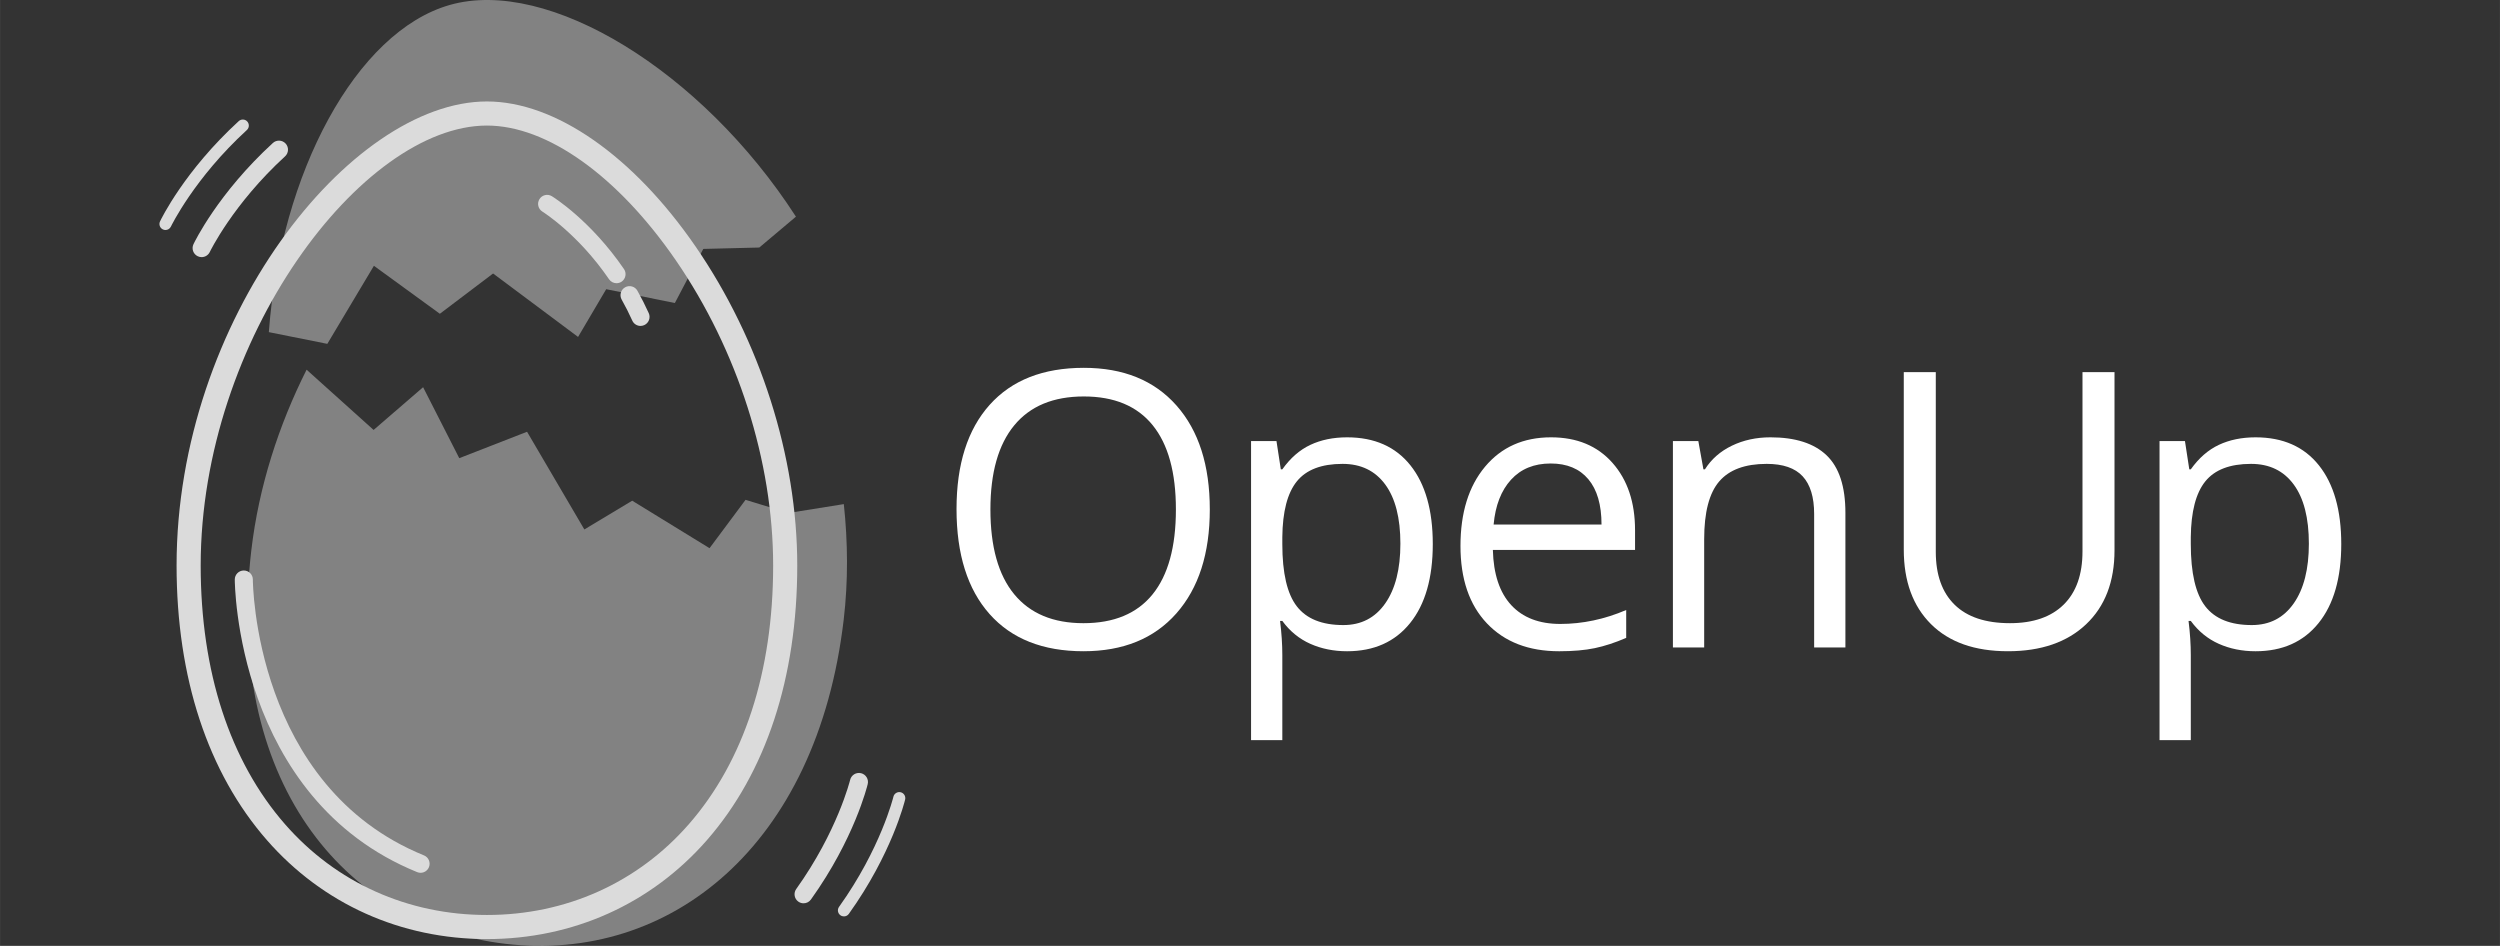 <?xml version="1.0" encoding="UTF-8" standalone="no"?>
<!-- Generator: Adobe Illustrator 16.0.4, SVG Export Plug-In . SVG Version: 6.00 Build 0)  -->

<svg
   xmlns:dc="http://purl.org/dc/elements/1.1/"
   xmlns:cc="http://creativecommons.org/ns#"
   xmlns:rdf="http://www.w3.org/1999/02/22-rdf-syntax-ns#"
   xmlns:svg="http://www.w3.org/2000/svg"
   xmlns="http://www.w3.org/2000/svg"
   xmlns:sodipodi="http://sodipodi.sourceforge.net/DTD/sodipodi-0.dtd"
   xmlns:inkscape="http://www.inkscape.org/namespaces/inkscape"
   version="1.1"
   id="Layer_2"
   x="0px"
   y="0px"
   width="78.592mm"
   height="29.735mm"
   viewBox="0 0 297.039 112.386"
   enable-background="new 0 0 400 194"
   xml:space="preserve"
   inkscape:version="0.92.1 r15371"
   sodipodi:docname="logo-openup-mobile.svg"
   inkscape:export-filename="/Users/greg/Downloads/OpenUp-logo_3.png"
   inkscape:export-xdpi="57.540001"
   inkscape:export-ydpi="57.540001"><rect x="0" y="0" width="297.039" height="112.386" fill="#333333" stroke="none"/><defs
     id="defs69" /><sodipodi:namedview
     pagecolor="#ffffff"
     bordercolor="#666666"
     borderopacity="1"
     objecttolerance="10"
     gridtolerance="10"
     guidetolerance="10"
     inkscape:pageopacity="0"
     inkscape:pageshadow="2"
     inkscape:window-width="1366"
     inkscape:window-height="748"
     id="namedview67"
     showgrid="false"
     inkscape:zoom="1.55"
     inkscape:cx="110.54616"
     inkscape:cy="134.27238"
     inkscape:window-x="0"
     inkscape:window-y="0"
     inkscape:window-maximized="1"
     inkscape:current-layer="g3"
     fit-margin-top="0"
     fit-margin-left="5"
     fit-margin-right="5"
     fit-margin-bottom="0"
     units="mm" /><g
     id="g3"
     transform="translate(4.74,-60.562)"><g
       id="g5"
       transform="matrix(0.716,0,0,0.716,98.236,49.146)"
       style="fill:#ffffff;fill-opacity:1"><path
         d="m 56.938,100.484 c 0,7.312 -1.85,13.062 -5.547,17.25 -3.698,4.188 -8.839,6.281 -15.422,6.281 -6.729,0 -11.922,-2.057 -15.578,-6.172 -3.656,-4.114 -5.484,-9.922 -5.484,-17.422 0,-7.438 1.833,-13.203 5.5,-17.297 3.666,-4.094 8.875,-6.141 15.625,-6.141 6.562,0 11.688,2.083 15.375,6.25 3.687,4.168 5.531,9.918 5.531,17.251 z m -36.407,0 c 0,6.188 1.317,10.881 3.953,14.078 2.635,3.198 6.463,4.797 11.484,4.797 5.062,0 8.885,-1.594 11.469,-4.781 2.583,-3.188 3.875,-7.885 3.875,-14.094 0,-6.146 -1.287,-10.807 -3.859,-13.984 -2.573,-3.177 -6.381,-4.766 -11.422,-4.766 -5.062,0 -8.912,1.599 -11.547,4.797 -2.635,3.198 -3.953,7.849 -3.953,13.953 z"
         id="path7"
         inkscape:connector-curvature="0"
         style="fill:#ffffff;fill-opacity:1" /><path
         d="m 79.722,124.016 c -2.229,0 -4.266,-0.412 -6.109,-1.234 -1.843,-0.822 -3.391,-2.088 -4.641,-3.797 h -0.375 c 0.25,2 0.375,3.896 0.375,5.688 v 14.094 H 63.784 V 89.141 h 4.219 l 0.719,4.688 h 0.25 c 1.333,-1.875 2.885,-3.229 4.656,-4.062 1.771,-0.833 3.802,-1.25 6.094,-1.25 4.541,0 8.047,1.552 10.516,4.656 2.469,3.104 3.703,7.458 3.703,13.062 0,5.625 -1.256,9.995 -3.766,13.109 -2.511,3.115 -5.995,4.672 -10.453,4.672 z m -0.75,-31.094 c -3.5,0 -6.031,0.969 -7.594,2.906 -1.563,1.937 -2.365,5.021 -2.406,9.25 v 1.156 c 0,4.812 0.802,8.256 2.406,10.328 1.604,2.073 4.177,3.109 7.719,3.109 2.958,0 5.275,-1.197 6.953,-3.594 1.677,-2.396 2.516,-5.697 2.516,-9.906 0,-4.271 -0.839,-7.547 -2.516,-9.828 -1.678,-2.281 -4.037,-3.421 -7.078,-3.421 z"
         id="path9"
         inkscape:connector-curvature="0"
         style="fill:#ffffff;fill-opacity:1" /><path
         d="m 114.911,124.016 c -5.062,0 -9.058,-1.541 -11.984,-4.625 -2.928,-3.083 -4.391,-7.364 -4.391,-12.844 0,-5.521 1.359,-9.906 4.078,-13.156 2.719,-3.25 6.369,-4.875 10.953,-4.875 4.291,0 7.688,1.412 10.188,4.234 2.5,2.823 3.75,6.547 3.75,11.172 v 3.281 h -23.594 c 0.104,4.021 1.119,7.073 3.047,9.156 1.927,2.084 4.641,3.125 8.141,3.125 3.688,0 7.333,-0.771 10.938,-2.312 v 4.625 c -1.834,0.792 -3.568,1.359 -5.203,1.703 -1.637,0.344 -3.61,0.516 -5.923,0.516 z m -1.406,-31.157 c -2.75,0 -4.943,0.896 -6.578,2.688 -1.636,1.792 -2.6,4.271 -2.891,7.438 h 17.906 c 0,-3.271 -0.729,-5.776 -2.188,-7.516 -1.458,-1.74 -3.541,-2.61 -6.249,-2.61 z"
         id="path11"
         inkscape:connector-curvature="0"
         style="fill:#ffffff;fill-opacity:1" /><path
         d="m 157.227,123.391 v -22.156 c 0,-2.792 -0.636,-4.875 -1.906,-6.25 -1.271,-1.375 -3.261,-2.062 -5.969,-2.062 -3.584,0 -6.209,0.969 -7.875,2.906 -1.667,1.938 -2.5,5.136 -2.5,9.594 v 17.969 h -5.188 v -34.25 h 4.219 l 0.844,4.688 h 0.25 c 1.062,-1.688 2.552,-2.995 4.469,-3.922 1.916,-0.927 4.052,-1.391 6.406,-1.391 4.125,0 7.229,0.995 9.312,2.984 2.083,1.99 3.125,5.172 3.125,9.547 v 22.344 h -5.187 z"
         id="path13"
         inkscape:connector-curvature="0"
         style="fill:#ffffff;fill-opacity:1" /><path
         d="m 207.071,77.703 v 29.562 c 0,5.209 -1.573,9.303 -4.719,12.281 -3.146,2.979 -7.469,4.469 -12.969,4.469 -5.5,0 -9.756,-1.5 -12.766,-4.5 -3.011,-3 -4.516,-7.125 -4.516,-12.375 V 77.703 h 5.312 v 29.812 c 0,3.812 1.041,6.74 3.125,8.781 2.083,2.042 5.146,3.062 9.188,3.062 3.854,0 6.822,-1.025 8.906,-3.078 2.083,-2.052 3.125,-4.994 3.125,-8.828 v -29.75 h 5.314 z"
         id="path15"
         inkscape:connector-curvature="0"
         style="fill:#ffffff;fill-opacity:1" /><path
         d="m 230.481,124.016 c -2.229,0 -4.266,-0.412 -6.109,-1.234 -1.843,-0.822 -3.391,-2.088 -4.641,-3.797 h -0.375 c 0.25,2 0.375,3.896 0.375,5.688 v 14.094 h -5.188 V 89.141 h 4.219 l 0.719,4.688 h 0.25 c 1.333,-1.875 2.885,-3.229 4.656,-4.062 1.771,-0.833 3.802,-1.25 6.094,-1.25 4.541,0 8.047,1.552 10.516,4.656 2.469,3.104 3.703,7.458 3.703,13.062 0,5.625 -1.256,9.995 -3.766,13.109 -2.51,3.115 -5.995,4.672 -10.453,4.672 z m -0.75,-31.094 c -3.5,0 -6.031,0.969 -7.594,2.906 -1.563,1.937 -2.365,5.021 -2.406,9.25 v 1.156 c 0,4.812 0.802,8.256 2.406,10.328 1.604,2.073 4.177,3.109 7.719,3.109 2.958,0 5.275,-1.197 6.953,-3.594 1.677,-2.396 2.516,-5.697 2.516,-9.906 0,-4.271 -0.839,-7.547 -2.516,-9.828 -1.677,-2.281 -4.037,-3.421 -7.078,-3.421 z"
         id="path17"
         inkscape:connector-curvature="0"
         style="fill:#ffffff;fill-opacity:1" /></g><path
       inkscape:connector-curvature="0"
       style="fill:#dbdbdb;fill-opacity:0.471;stroke-width:0.716"
       id="path21"
       d="m 34.148,101.419 5.536,-9.276 7.836,5.701 6.324,-4.786 10.097,7.538 3.342,-5.671 8.162,1.638 3.375,-6.425 6.654,-0.165 4.354,-3.667 C 78.657,68.991 60.384,57.811 48.693,61.152 37.561,64.333 28.589,81.115 27.201,100.026 Z" /><path
       inkscape:connector-curvature="0"
       style="fill:#dbdbdb;fill-opacity:0.471;stroke-width:0.716"
       id="path23"
       d="m 88.944,121.512 -5.102,-1.561 -4.279,5.745 -9.188,-5.642 -5.686,3.417 -6.808,-11.609 -8.056,3.139 -4.295,-8.432 -5.882,5.077 -7.962,-7.158 c -3.306,6.578 -5.679,13.885 -6.564,21.43 -3.174,27.048 10.753,44.508 30.188,46.786 19.436,2.279 37.024,-11.484 40.196,-38.531 0.537,-4.575 0.499,-9.19 0.011,-13.714 z" /><g
       id="g25"
       transform="matrix(0.716,0,0,0.716,-176.09,49.146)"
       style="fill:#dbdbdb;fill-opacity:1"><path
         style="fill:#dbdbdb;fill-opacity:1"
         inkscape:connector-curvature="0"
         id="path27"
         d="m 320.114,171.781 c -14.285,0 -27.25,-5.83 -36.508,-16.417 -9.808,-11.218 -14.992,-26.979 -14.992,-45.583 0,-40.747 28.799,-77.001 51.5,-77.001 11.316,0 24.269,9.01 34.647,24.102 10.71,15.572 16.853,34.854 16.853,52.899 0,18.604 -5.185,34.365 -14.992,45.583 -9.258,10.587 -22.223,16.417 -36.508,16.417 z m 0,-135.001 c -20.74,0 -47.5,35.4 -47.5,73.001 0,17.62 4.843,32.472 14.004,42.949 8.486,9.706 20.382,15.051 33.496,15.051 13.114,0 25.01,-5.345 33.496,-15.051 9.161,-10.478 14.004,-25.329 14.004,-42.949 0,-17.257 -5.886,-35.712 -16.147,-50.633 C 341.834,45.143 330.113,36.78 320.114,36.78 Z" /></g><g
       id="g29"
       transform="matrix(0.716,0,0,0.716,-176.09,49.146)"
       style="fill:#dbdbdb;fill-opacity:1"><path
         style="fill:#dbdbdb;fill-opacity:1"
         inkscape:connector-curvature="0"
         id="path31"
         d="m 309.104,160.781 c -0.188,0 -0.379,-0.035 -0.564,-0.11 -30.091,-12.241 -30.271,-48.203 -30.269,-48.564 0.004,-0.826 0.675,-1.493 1.5,-1.493 0,0 0.004,0 0.006,10e-4 0.828,0.003 1.497,0.677 1.494,1.505 -0.001,0.342 0.208,34.305 28.399,45.772 0.768,0.312 1.136,1.188 0.824,1.955 -0.237,0.582 -0.798,0.934 -1.39,0.934 z" /></g><g
       id="g33"
       transform="matrix(0.716,0,0,0.716,-176.09,49.146)"
       style="fill:#dbdbdb;fill-opacity:1"><path
         style="fill:#dbdbdb;fill-opacity:1"
         inkscape:connector-curvature="0"
         id="path35"
         d="m 345.605,70.031 c -0.571,0 -1.117,-0.329 -1.368,-0.884 -0.533,-1.18 -1.125,-2.352 -1.761,-3.484 -0.406,-0.723 -0.149,-1.637 0.573,-2.043 0.722,-0.405 1.638,-0.148 2.042,0.574 0.679,1.209 1.311,2.459 1.88,3.719 0.341,0.756 0.005,1.644 -0.75,1.984 -0.2,0.091 -0.409,0.134 -0.616,0.134 z" /></g><g
       id="g37"
       transform="matrix(0.716,0,0,0.716,-176.09,49.146)"><path
         style="fill:none;stroke:#6d6e70;stroke-width:3;stroke-linecap:round;stroke-miterlimit:10"
         inkscape:connector-curvature="0"
         id="path39"
         d="M 342.673,63.052"
         stroke-miterlimit="10" /></g><g
       id="g41"
       transform="matrix(0.716,0,0,0.716,-176.09,49.146)"><path
         style="fill:none;stroke:#6d6e70;stroke-width:3;stroke-linecap:round;stroke-miterlimit:10"
         inkscape:connector-curvature="0"
         id="path43"
         d="M 341.62,61.442"
         stroke-miterlimit="10" /></g><g
       id="g45"
       transform="matrix(0.716,0,0,0.716,-176.09,49.146)"
       style="fill:#dbdbdb;fill-opacity:1"><path
         style="fill:#dbdbdb;fill-opacity:1"
         inkscape:connector-curvature="0"
         id="path47"
         d="m 341.621,62.942 c -0.479,0 -0.948,-0.229 -1.239,-0.654 -5.16,-7.547 -11.005,-11.193 -11.063,-11.23 -0.705,-0.434 -0.926,-1.357 -0.491,-2.062 0.435,-0.707 1.359,-0.925 2.063,-0.492 0.261,0.16 6.45,4.023 11.968,12.092 0.468,0.685 0.292,1.617 -0.392,2.086 -0.259,0.174 -0.554,0.26 -0.846,0.26 z" /></g><g
       id="g49"
       transform="matrix(0.716,0,0,0.716,-176.09,49.146)"
       style="fill:#dbdbdb;fill-opacity:1"><path
         style="fill:#dbdbdb;fill-opacity:1"
         inkscape:connector-curvature="0"
         id="path51"
         d="m 272.77,58.614 c -0.216,0 -0.435,-0.047 -0.643,-0.146 -0.748,-0.355 -1.066,-1.248 -0.712,-1.996 0.162,-0.342 4.064,-8.445 13.176,-16.797 0.611,-0.558 1.56,-0.518 2.119,0.092 0.56,0.611 0.519,1.561 -0.092,2.12 -8.652,7.931 -12.455,15.793 -12.493,15.872 -0.257,0.539 -0.795,0.855 -1.355,0.855 z" /></g><g
       id="g53"
       transform="matrix(0.716,0,0,0.716,-176.09,49.146)"
       style="fill:#dbdbdb;fill-opacity:1"><path
         style="fill:#dbdbdb;fill-opacity:1"
         inkscape:connector-curvature="0"
         id="path55"
         d="m 266.77,54.114 c -0.144,0 -0.289,-0.031 -0.428,-0.098 -0.499,-0.236 -0.711,-0.832 -0.475,-1.331 0.16,-0.337 4.021,-8.354 13.062,-16.642 0.408,-0.373 1.04,-0.347 1.413,0.061 0.373,0.408 0.346,1.04 -0.062,1.414 -8.733,8.006 -12.568,15.945 -12.606,16.025 -0.171,0.36 -0.53,0.571 -0.904,0.571 z" /></g><g
       id="g57"
       transform="matrix(0.716,0,0,0.716,-176.09,49.146)"
       style="fill:#dbdbdb;fill-opacity:1"><g
         id="g59"
         style="fill:#dbdbdb;fill-opacity:1"><path
           style="fill:#dbdbdb;fill-opacity:1"
           inkscape:connector-curvature="0"
           id="path61"
           d="m 372.662,165.844 c -0.303,0 -0.607,-0.091 -0.872,-0.28 -0.674,-0.481 -0.829,-1.419 -0.347,-2.093 6.828,-9.547 8.927,-18.025 8.947,-18.11 0.194,-0.805 1.004,-1.3 1.809,-1.107 0.805,0.193 1.301,1.002 1.108,1.807 -0.088,0.367 -2.233,9.103 -9.425,19.157 -0.291,0.408 -0.752,0.626 -1.22,0.626 z" /></g><g
         id="g63"
         style="fill:#dbdbdb;fill-opacity:1"><path
           style="fill:#dbdbdb;fill-opacity:1"
           inkscape:connector-curvature="0"
           id="path65"
           d="m 379.359,168.018 c -0.201,0 -0.404,-0.061 -0.581,-0.187 -0.449,-0.321 -0.553,-0.946 -0.231,-1.396 6.91,-9.658 9.004,-18.196 9.024,-18.281 0.129,-0.537 0.669,-0.865 1.205,-0.74 0.537,0.129 0.868,0.668 0.74,1.205 -0.087,0.363 -2.208,9.006 -9.343,18.98 -0.194,0.273 -0.502,0.419 -0.814,0.419 z" /></g></g></g></svg>